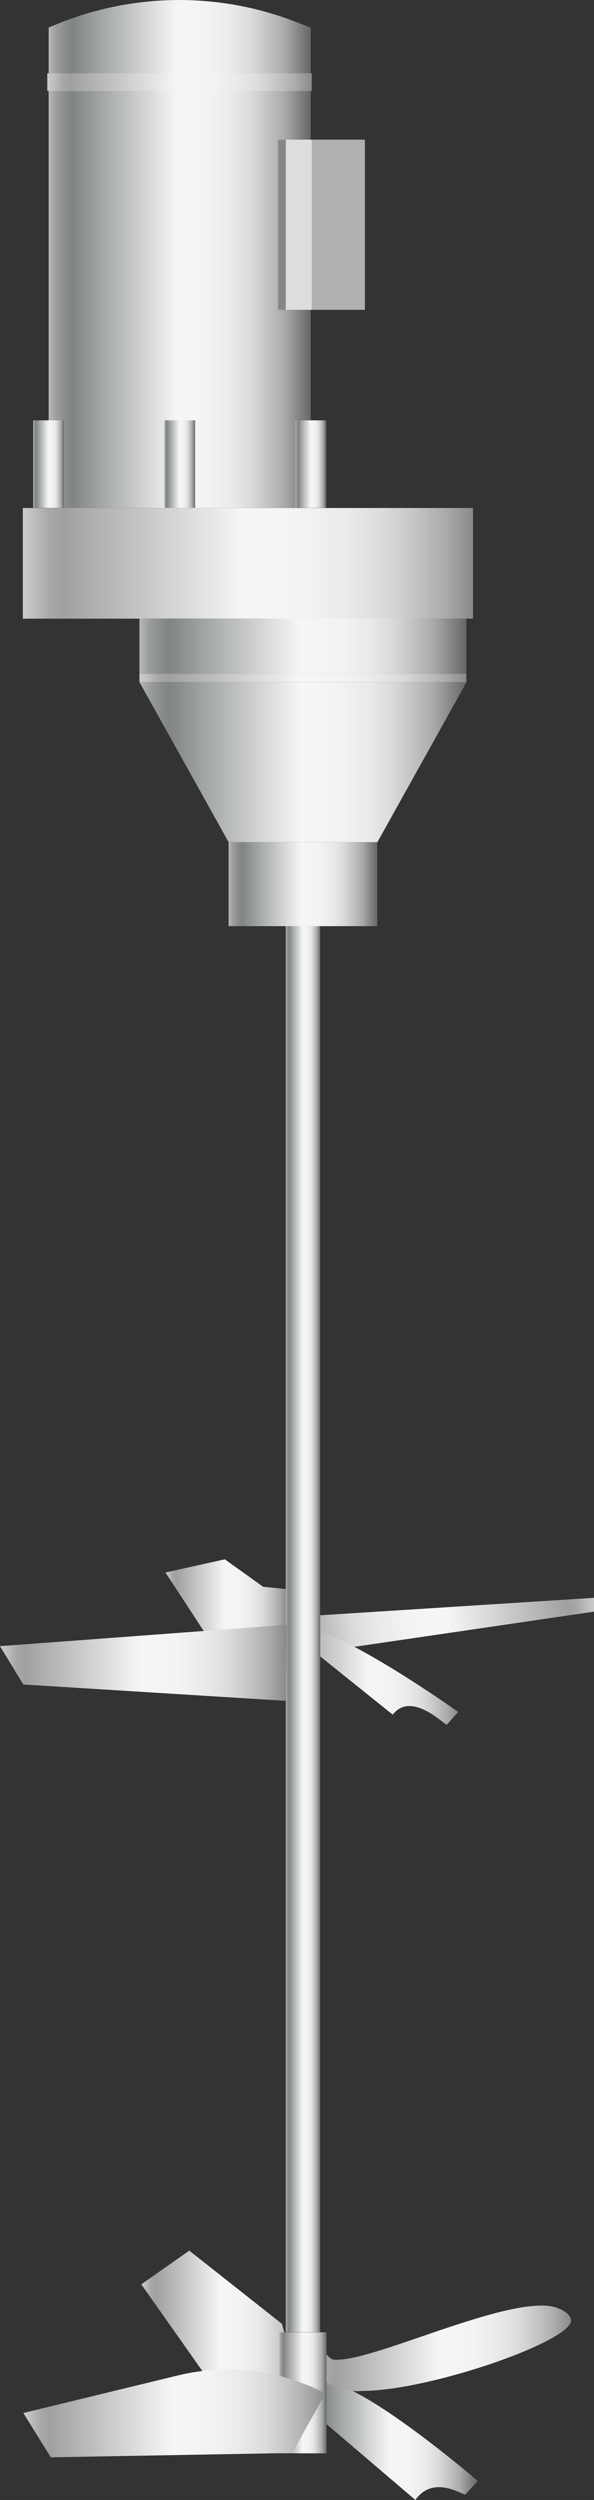 <svg xmlns="http://www.w3.org/2000/svg" xmlns:xlink="http://www.w3.org/1999/xlink" viewBox="0 0 35.65 150"><rect x="0" y="0" width="35.65" height="150" fill="#333333" stroke="none"/><defs><style>.cls-1{fill:url(#未命名的渐变_143);}.cls-2{fill:url(#未命名的渐变_79);}.cls-3{fill:url(#未命名的渐变_143-2);}.cls-4{fill:url(#未命名的渐变_79-2);}.cls-5{fill:url(#未命名的渐变_79-3);}.cls-6{fill:url(#未命名的渐变_79-4);}.cls-7{fill:url(#未命名的渐变_79-5);}.cls-8{fill:url(#未命名的渐变_143-3);}.cls-9{fill:url(#未命名的渐变_79-6);}.cls-10{fill:url(#未命名的渐变_143-4);}.cls-11{fill:url(#未命名的渐变_79-7);}.cls-12{fill:url(#未命名的渐变_79-8);}.cls-13{fill:#b0b0b1;}.cls-14{fill:#ddd;}.cls-15{fill:#878787;}.cls-16{fill:url(#未命名的渐变_143-5);}.cls-17{fill:url(#未命名的渐变_143-6);}.cls-18{fill:url(#未命名的渐变_143-7);}.cls-19{fill:url(#未命名的渐变_79-9);}.cls-20{fill:url(#未命名的渐变_79-10);}.cls-21{fill:url(#未命名的渐变_143-8);}.cls-22{fill:url(#未命名的渐变_143-9);}.cls-23{fill:url(#未命名的渐变_143-10);}</style><linearGradient id="未命名的渐变_143" x1="2.92" y1="15.24" x2="18.65" y2="15.24" gradientUnits="userSpaceOnUse"><stop offset="0" stop-color="#b7b7b7"/><stop offset="0.03" stop-color="#9b9d9d"/><stop offset="0.07" stop-color="#878b8b"/><stop offset="0.09" stop-color="#808484"/><stop offset="0.2" stop-color="#a3a6a6"/><stop offset="0.49" stop-color="#f6f6f6"/><stop offset="0.61" stop-color="#f3f3f3"/><stop offset="0.7" stop-color="#eaeaea"/><stop offset="0.77" stop-color="#dbdbdb"/><stop offset="0.83" stop-color="#c5c5c5"/><stop offset="0.9" stop-color="#aaa"/><stop offset="0.95" stop-color="#888"/><stop offset="1" stop-color="#666"/></linearGradient><linearGradient id="未命名的渐变_79" x1="35.65" y1="95.84" x2="17.61" y2="98.17" gradientUnits="userSpaceOnUse"><stop offset="0" stop-color="#ccc"/><stop offset="0.03" stop-color="#bbb"/><stop offset="0.06" stop-color="#a7a7a7"/><stop offset="0.09" stop-color="#a0a0a0"/><stop offset="0.1" stop-color="#a3a3a3"/><stop offset="0.49" stop-color="#f6f6f6"/><stop offset="0.62" stop-color="#f3f3f3"/><stop offset="0.72" stop-color="#eaeaea"/><stop offset="0.8" stop-color="#dbdbdb"/><stop offset="0.87" stop-color="#c5c5c5"/><stop offset="0.94" stop-color="#aaa"/><stop offset="1" stop-color="#898989"/></linearGradient><linearGradient id="未命名的渐变_143-2" x1="18.36" y1="146.46" x2="28.66" y2="146.46" xlink:href="#未命名的渐变_143"/><linearGradient id="未命名的渐变_79-2" x1="16.94" y1="100.53" x2="27.49" y2="100.53" xlink:href="#未命名的渐变_79"/><linearGradient id="未命名的渐变_79-3" x1="18.73" y1="140.92" x2="34.27" y2="140.92" xlink:href="#未命名的渐变_79"/><linearGradient id="未命名的渐变_79-4" x1="8.48" y1="139.94" x2="18.18" y2="139.94" xlink:href="#未命名的渐变_79"/><linearGradient id="未命名的渐变_79-5" x1="9.93" y1="97.44" x2="17.21" y2="97.44" xlink:href="#未命名的渐变_79"/><linearGradient id="未命名的渐变_143-3" x1="17.15" y1="97.75" x2="19.22" y2="97.75" xlink:href="#未命名的渐变_143"/><linearGradient id="未命名的渐变_79-6" x1="1.37" y1="33.79" x2="28.4" y2="33.79" xlink:href="#未命名的渐变_79"/><linearGradient id="未命名的渐变_143-4" x1="8.37" y1="38.77" x2="28" y2="38.77" xlink:href="#未命名的渐变_143"/><linearGradient id="未命名的渐变_79-7" x1="8.37" y1="40.68" x2="28" y2="40.68" xlink:href="#未命名的渐变_79"/><linearGradient id="未命名的渐变_79-8" x1="2.84" y1="4.93" x2="18.72" y2="4.93" xlink:href="#未命名的渐变_79"/><linearGradient id="未命名的渐变_143-5" x1="13.72" y1="53.05" x2="22.65" y2="53.05" xlink:href="#未命名的渐变_143"/><linearGradient id="未命名的渐变_143-6" x1="16.77" y1="143.56" x2="19.6" y2="143.56" xlink:href="#未命名的渐变_143"/><linearGradient id="未命名的渐变_143-7" x1="8.37" y1="45.73" x2="28" y2="45.73" xlink:href="#未命名的渐变_143"/><linearGradient id="未命名的渐变_79-9" x1="1.4" y1="144.81" x2="19.58" y2="144.81" xlink:href="#未命名的渐变_79"/><linearGradient id="未命名的渐变_79-10" x1="0" y1="99.77" x2="17.21" y2="99.77" xlink:href="#未命名的渐变_79"/><linearGradient id="未命名的渐变_143-8" x1="1.99" y1="27.85" x2="3.84" y2="27.85" xlink:href="#未命名的渐变_143"/><linearGradient id="未命名的渐变_143-9" x1="17.73" y1="27.85" x2="19.57" y2="27.85" xlink:href="#未命名的渐变_143"/><linearGradient id="未命名的渐变_143-10" x1="9.86" y1="27.85" x2="11.71" y2="27.85" xlink:href="#未命名的渐变_143"/></defs><title>Turbine agitator（涡轮搅拌器）</title><g id="图层_2" data-name="图层 2"><g id="图层_22" data-name="图层 22"><g id="Turbine_agitator_涡轮搅拌器_" data-name="Turbine agitator（涡轮搅拌器）"><path class="cls-1" d="M18.65,30.48H2.92V1.66h0A19.34,19.34,0,0,1,17.8,1.33l.85.33Z"/><polygon class="cls-2" points="35.65 95.87 35.65 96.7 19.22 99.11 17.46 97.03 35.65 95.87"/><path class="cls-3" d="M19,144.94,24.93,150c1.09-1.56,2.9-.25,3-.33l.75-.81s-6.73-5.78-9.08-5.93S19,144.94,19,144.94Z"/><path class="cls-4" d="M18,98.41l5.57,4.47c1.14-1.47,3.16.67,3.24.6s.69-.76.69-.76-7-5-9.46-5.12S18,98.41,18,98.41Z"/><path class="cls-5" d="M19.22,140.58s.41,1,.84,1c2.15.18,9.8-3.58,12.89-3.22.63.07,1.35.47,1.32.9-.1,1.26-8.48,4.18-12.55,4.2a3.51,3.51,0,0,1-3-1.31Z"/><polygon class="cls-6" points="11.36 135.04 8.48 137.06 13.96 144.84 18.18 143.98 16.92 139.43 11.36 135.04"/><polygon class="cls-7" points="13.49 93.56 9.93 94.35 14.48 101.31 17.21 101.17 17.15 95.34 15.8 95.21 13.49 93.56"/><rect class="cls-8" x="17.15" y="55.57" width="2.07" height="84.36"/><rect class="cls-9" x="1.37" y="30.48" width="27.02" height="6.64"/><rect class="cls-10" x="8.37" y="37.11" width="19.62" height="3.32"/><rect class="cls-11" x="8.37" y="40.43" width="19.62" height="0.5"/><rect class="cls-12" x="2.84" y="4.4" width="15.87" height="1.06"/><rect class="cls-13" x="18.72" y="8.38" width="3.18" height="10.21"/><rect class="cls-14" x="17.15" y="8.38" width="1.57" height="10.21"/><rect class="cls-15" x="16.69" y="8.38" width="0.46" height="10.21"/><rect class="cls-16" x="13.72" y="50.53" width="8.92" height="5.04"/><rect class="cls-17" x="16.77" y="139.94" width="2.83" height="7.26"/><polygon class="cls-18" points="22.65 50.53 13.72 50.53 8.37 40.93 28 40.93 22.65 50.53"/><path class="cls-19" d="M1.4,144.78l1.65,2.66,14.48-.26,2-3.57-.32-.16a12.61,12.61,0,0,0-8.5-.93Z"/><polygon class="cls-20" points="0 98.77 1.4 101.07 17.15 102.05 17.21 97.49 0 98.77"/><rect class="cls-21" x="1.99" y="25.22" width="1.85" height="5.25"/><rect class="cls-22" x="17.73" y="25.22" width="1.85" height="5.25"/><rect class="cls-23" x="9.86" y="25.22" width="1.85" height="5.25"/></g></g></g></svg>